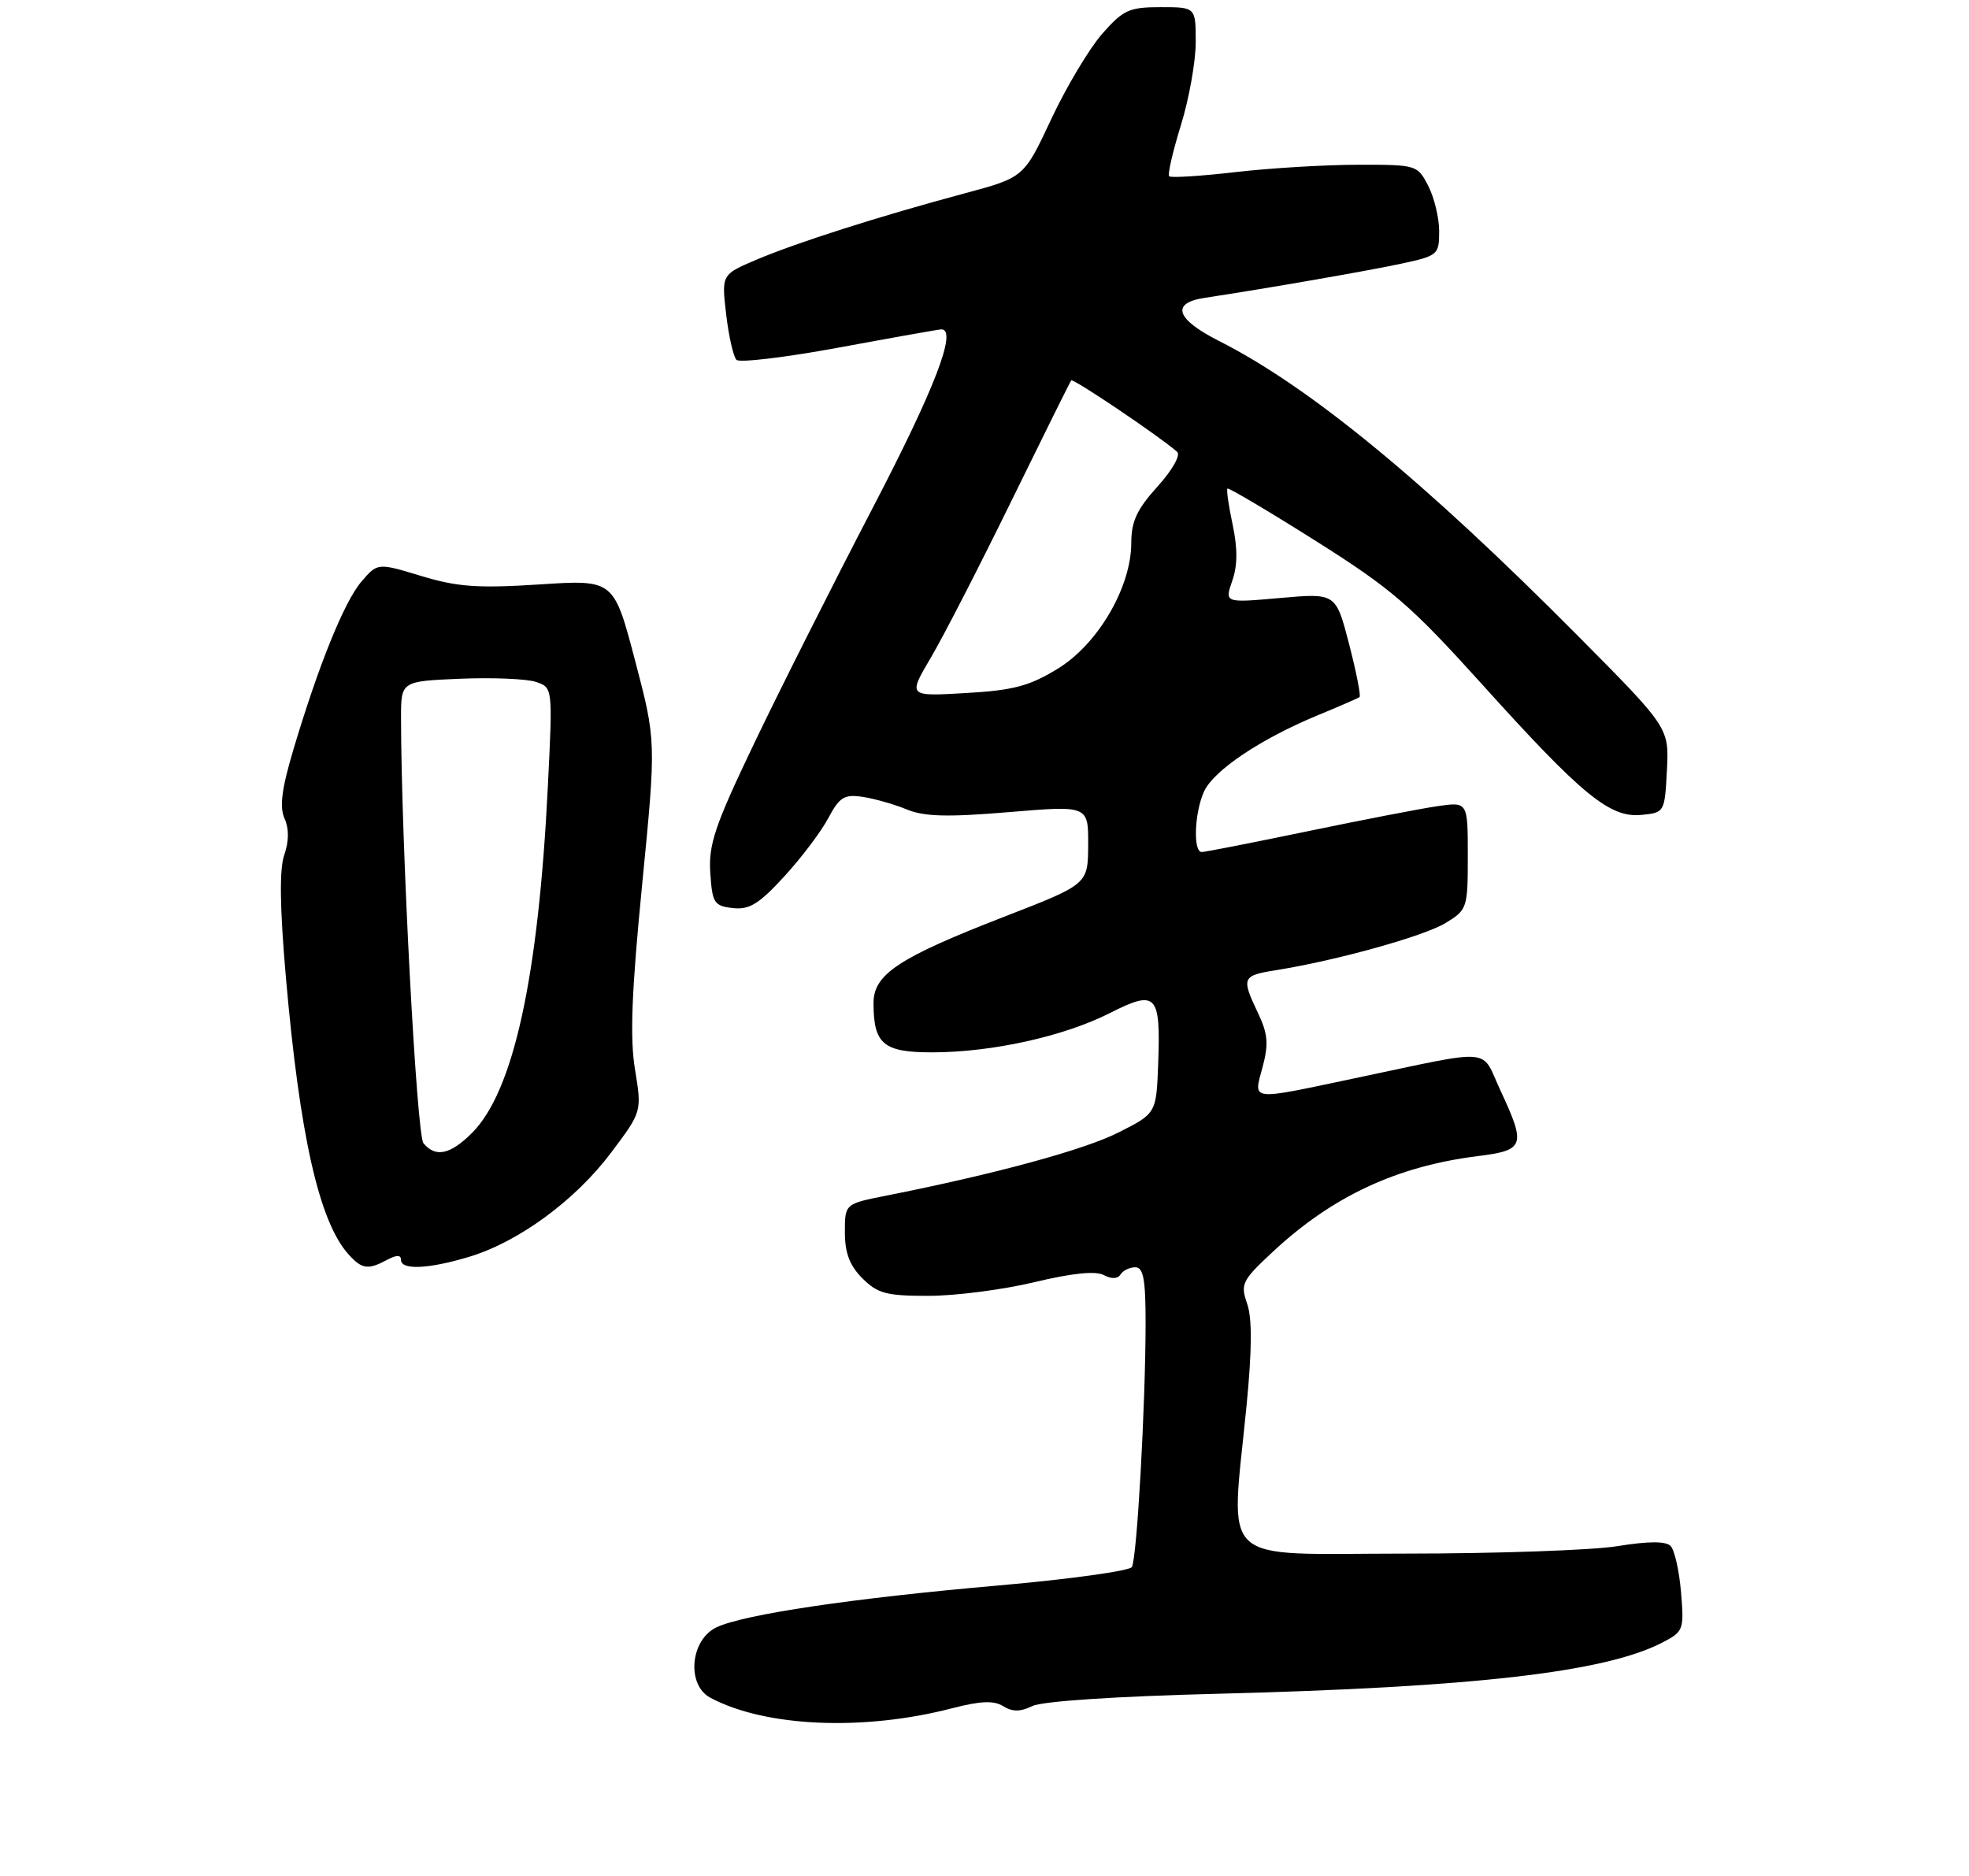 <?xml version="1.0" encoding="UTF-8" standalone="no"?>
<!DOCTYPE svg PUBLIC "-//W3C//DTD SVG 1.1//EN" "http://www.w3.org/Graphics/SVG/1.1/DTD/svg11.dtd" >
<svg xmlns="http://www.w3.org/2000/svg" xmlns:xlink="http://www.w3.org/1999/xlink" version="1.1" viewBox="0 0 275 262">
 <g >
 <path fill="currentColor"
d=" M 132.98 238.59 C 136.96 237.56 138.81 237.49 140.11 238.30 C 141.40 239.11 142.50 239.10 144.19 238.28 C 145.58 237.61 155.89 236.92 170.00 236.57 C 205.89 235.66 224.14 233.56 232.16 229.42 C 235.13 227.88 235.22 227.64 234.78 222.38 C 234.53 219.38 233.87 216.47 233.32 215.92 C 232.64 215.24 230.22 215.25 225.90 215.95 C 222.38 216.52 209.04 216.99 196.25 216.99 C 169.69 217.00 171.88 219.05 174.10 196.32 C 174.86 188.52 174.89 184.11 174.18 182.08 C 173.22 179.33 173.46 178.84 177.83 174.78 C 186.12 167.07 195.11 162.88 206.42 161.47 C 212.95 160.65 213.16 160.03 209.54 152.26 C 206.75 146.26 208.98 146.44 189.17 150.61 C 174.33 153.74 175.06 153.83 176.34 149.03 C 177.20 145.79 177.08 144.40 175.70 141.49 C 173.34 136.54 173.46 136.26 178.25 135.50 C 186.73 134.14 198.86 130.76 201.89 128.92 C 204.93 127.07 205.00 126.85 205.00 119.50 C 205.00 111.98 205.00 111.98 200.75 112.60 C 198.41 112.94 190.24 114.52 182.59 116.11 C 174.94 117.70 168.31 119.00 167.84 119.00 C 166.61 119.00 166.82 113.50 168.16 110.55 C 169.50 107.61 176.07 103.20 184.00 99.92 C 187.03 98.67 189.67 97.52 189.88 97.36 C 190.09 97.20 189.43 93.87 188.42 89.95 C 186.57 82.83 186.57 82.83 178.80 83.52 C 171.03 84.21 171.03 84.21 172.10 81.13 C 172.85 79.00 172.86 76.60 172.16 73.29 C 171.60 70.67 171.27 68.40 171.43 68.24 C 171.58 68.08 177.12 71.36 183.73 75.53 C 194.37 82.24 197.02 84.53 206.95 95.53 C 220.95 111.06 224.83 114.24 229.23 113.82 C 232.48 113.50 232.50 113.47 232.81 107.57 C 233.11 101.64 233.11 101.64 220.31 88.74 C 198.83 67.11 182.89 54.02 170.25 47.62 C 164.22 44.57 163.48 42.32 168.25 41.60 C 176.90 40.29 191.04 37.83 195.75 36.82 C 200.83 35.72 201.00 35.57 201.00 32.29 C 201.00 30.43 200.31 27.57 199.47 25.95 C 197.97 23.04 197.82 23.00 189.72 23.01 C 185.20 23.01 177.50 23.47 172.61 24.03 C 167.72 24.60 163.53 24.86 163.29 24.62 C 163.05 24.39 163.79 21.18 164.93 17.49 C 166.07 13.81 167.00 8.59 167.00 5.89 C 167.00 1.00 167.00 1.00 162.10 1.00 C 157.70 1.00 156.88 1.38 153.93 4.73 C 152.13 6.79 148.93 12.14 146.83 16.62 C 143.01 24.78 143.01 24.78 134.75 27.00 C 122.82 30.20 111.22 33.90 105.63 36.28 C 100.77 38.35 100.77 38.35 101.42 43.91 C 101.78 46.97 102.43 49.83 102.86 50.26 C 103.29 50.69 109.78 49.91 117.29 48.52 C 124.80 47.13 131.18 46.00 131.47 46.00 C 133.75 46.00 130.56 54.29 121.85 71.01 C 116.27 81.73 108.82 96.52 105.30 103.89 C 99.83 115.32 98.95 117.95 99.20 121.89 C 99.48 126.13 99.73 126.53 102.34 126.83 C 104.65 127.09 105.99 126.27 109.51 122.44 C 111.89 119.85 114.66 116.18 115.67 114.29 C 117.25 111.32 117.91 110.91 120.50 111.30 C 122.15 111.55 124.91 112.34 126.64 113.05 C 129.07 114.06 132.31 114.15 140.89 113.43 C 152.00 112.50 152.00 112.50 151.98 118.00 C 151.95 123.50 151.95 123.50 140.35 128.00 C 125.52 133.75 122.00 136.07 122.00 140.10 C 122.00 145.85 123.39 147.00 130.29 146.98 C 138.61 146.96 148.61 144.74 155.02 141.49 C 161.51 138.20 162.11 138.83 161.76 148.50 C 161.50 155.50 161.50 155.50 156.24 158.16 C 151.48 160.58 138.99 163.98 123.75 167.00 C 118.00 168.14 118.00 168.14 118.00 172.12 C 118.00 175.00 118.67 176.76 120.45 178.55 C 122.58 180.67 123.82 181.00 129.70 180.99 C 133.44 180.99 140.09 180.13 144.47 179.08 C 149.75 177.81 153.03 177.48 154.16 178.09 C 155.24 178.66 156.11 178.63 156.50 178.00 C 156.84 177.45 157.77 177.00 158.56 177.00 C 159.69 177.00 160.00 178.67 160.00 184.75 C 159.99 196.28 158.79 217.73 158.08 218.87 C 157.74 219.41 149.37 220.57 139.48 221.44 C 119.15 223.21 103.85 225.48 100.06 227.29 C 96.41 229.03 95.85 235.31 99.19 237.11 C 106.83 241.21 120.56 241.82 132.98 238.59 Z  M 54.07 175.96 C 55.40 175.25 56.00 175.25 56.00 175.96 C 56.00 177.42 59.85 177.25 65.52 175.54 C 72.41 173.47 80.34 167.66 85.34 161.00 C 89.65 155.27 89.65 155.27 88.69 149.38 C 87.96 144.96 88.21 138.53 89.69 123.50 C 91.65 103.50 91.65 103.50 88.69 92.23 C 85.72 80.95 85.72 80.95 75.33 81.63 C 66.73 82.18 63.89 81.98 58.84 80.45 C 52.74 78.60 52.74 78.60 50.49 81.22 C 48.08 84.02 44.47 92.95 40.94 104.82 C 39.34 110.19 39.02 112.73 39.74 114.32 C 40.38 115.75 40.36 117.50 39.70 119.41 C 39.01 121.40 39.08 126.71 39.92 136.41 C 41.86 158.63 44.58 170.67 48.69 175.21 C 50.56 177.28 51.40 177.39 54.07 175.96 Z  M 129.99 91.88 C 131.74 88.92 136.80 79.08 141.24 70.00 C 145.69 60.92 149.45 53.33 149.61 53.13 C 149.87 52.80 162.05 61.02 164.41 63.11 C 164.92 63.56 163.73 65.67 161.66 67.96 C 158.79 71.13 158.00 72.83 158.00 75.82 C 158.00 82.01 153.34 89.98 147.71 93.41 C 143.76 95.83 141.52 96.42 134.86 96.80 C 126.81 97.27 126.81 97.27 129.99 91.88 Z  M 59.14 159.67 C 58.19 158.52 56.03 117.62 56.01 100.33 C 56.00 95.15 56.00 95.15 64.25 94.80 C 68.79 94.61 73.56 94.81 74.85 95.24 C 77.20 96.03 77.20 96.03 76.52 109.76 C 75.20 136.53 71.72 152.43 65.92 158.24 C 62.88 161.27 60.83 161.71 59.14 159.67 Z "/>
</g>
</svg>